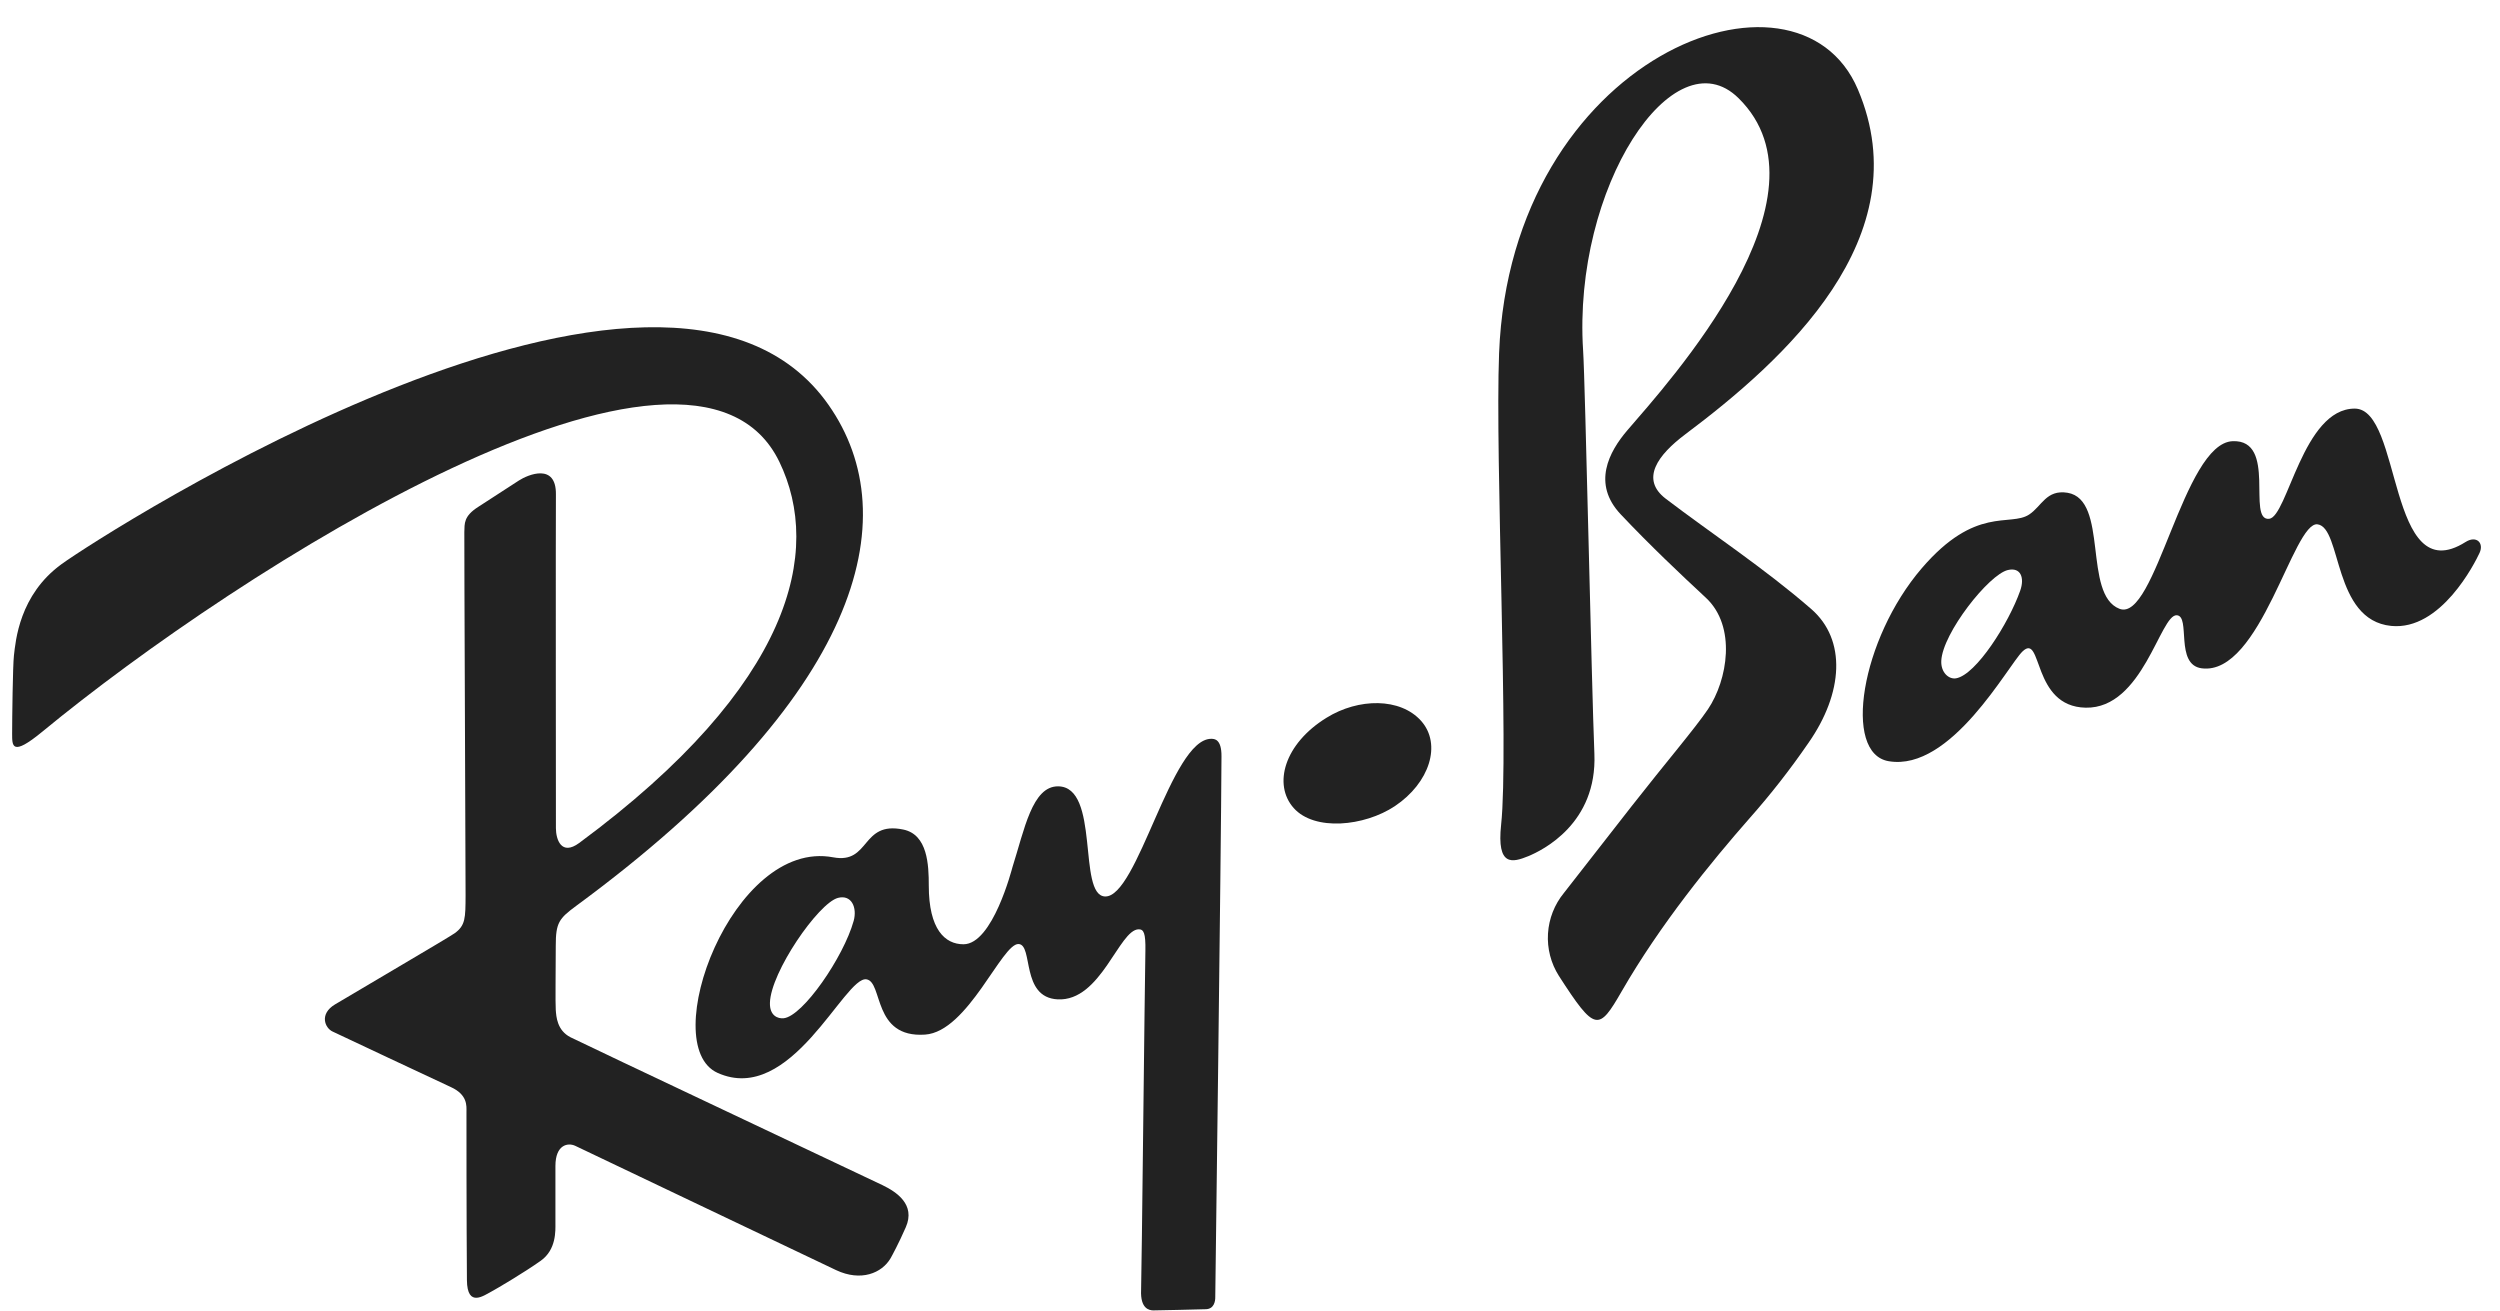 <svg width="82" height="43" viewBox="0 0 82 43" fill="none" xmlns="http://www.w3.org/2000/svg">
<g clip-path="url(#clip0_3349_261215)">
<path d="M39.727 24.233C38.411 24.233 37.314 29.457 36.242 29.404C35.336 29.361 36.092 25.801 34.705 25.792C33.855 25.786 33.6 27.214 33.211 28.435C33.19 28.505 32.561 30.972 31.602 30.972C30.995 30.972 30.464 30.486 30.464 29.047C30.464 28.375 30.43 27.373 29.626 27.209C28.233 26.92 28.552 28.351 27.328 28.12C24.024 27.497 21.524 34.281 23.536 35.19C25.949 36.278 27.701 32.004 28.421 32.122C28.97 32.212 28.614 34.053 30.342 33.935C31.752 33.84 32.863 30.929 33.412 30.964C33.898 30.994 33.474 32.715 34.69 32.779C36.114 32.854 36.701 30.491 37.349 30.481C37.512 30.481 37.579 30.596 37.569 31.182C37.55 31.971 37.445 41.984 37.428 42.312C37.399 42.929 37.697 42.981 37.832 42.981C37.924 42.981 39.291 42.952 39.556 42.942C39.82 42.932 39.865 42.684 39.861 42.534C39.861 42.473 40.051 27.955 40.065 24.811C40.07 24.233 39.827 24.233 39.727 24.233ZM27.999 30.209C27.669 31.392 26.332 33.339 25.701 33.399C25.515 33.417 25.241 33.318 25.254 32.891C25.278 31.891 26.84 29.624 27.484 29.451C27.928 29.334 28.123 29.764 27.999 30.211V30.209Z" fill="#222222"/>
<path d="M80.87 17.778C78.302 19.399 78.801 13.402 77.235 13.402C75.531 13.402 75.033 16.957 74.427 17.017C73.683 17.091 74.704 14.411 73.23 14.471C71.607 14.537 70.702 20.424 69.52 19.969C68.31 19.502 69.175 16.391 67.816 16.163C67.115 16.049 66.97 16.608 66.552 16.879C65.925 17.285 64.802 16.579 63.036 18.636C61.039 20.961 60.429 24.716 61.952 24.968C64.001 25.313 65.868 21.815 66.341 21.365C67.001 20.738 66.633 23.176 68.41 23.212C70.289 23.25 70.853 20.15 71.397 20.18C71.866 20.206 71.323 21.806 72.218 21.921C74.156 22.168 75.218 17.086 76.017 17.198C76.816 17.309 76.514 20.339 78.43 20.53C80.061 20.692 81.178 18.462 81.329 18.136C81.481 17.811 81.228 17.552 80.87 17.778ZM66.262 19.376C65.891 20.432 64.818 22.134 64.158 22.249C63.928 22.289 63.657 22.066 63.674 21.675C63.716 20.767 65.237 18.84 65.858 18.697C66.276 18.598 66.415 18.945 66.262 19.376Z" fill="#222222"/>
<path d="M28.944 38.872C29.403 39.094 30.036 39.507 29.711 40.251C29.481 40.779 29.257 41.191 29.209 41.274C28.926 41.756 28.243 42.046 27.424 41.66C26.117 41.042 19.091 37.687 18.868 37.583C18.62 37.468 18.219 37.552 18.218 38.241C18.217 38.931 18.218 39.897 18.218 40.112C18.218 40.365 18.252 40.988 17.735 41.354C17.186 41.744 16.287 42.273 16.126 42.359C15.896 42.474 15.322 42.923 15.315 41.985C15.3 40.121 15.299 36.662 15.3 36.469C15.301 36.276 15.343 35.909 14.788 35.656C14.289 35.426 11.111 33.932 10.912 33.836C10.657 33.721 10.465 33.261 10.985 32.947C11.603 32.574 14.696 30.764 14.909 30.613C15.268 30.357 15.268 30.113 15.271 29.368C15.271 28.529 15.224 17.628 15.23 17.453C15.24 17.169 15.203 16.933 15.69 16.623L17.018 15.762C17.32 15.566 18.249 15.176 18.234 16.222C18.225 16.926 18.234 26.898 18.234 27.164C18.234 27.528 18.409 28.083 18.997 27.65C26.033 22.453 26.967 18.058 25.565 15.152C22.702 9.216 7.824 18.691 1.387 24C0.375 24.834 0.4 24.46 0.398 24.062C0.398 23.587 0.419 21.824 0.457 21.499C0.513 21.031 0.629 19.512 2.021 18.502C3.368 17.525 21.814 5.642 27.175 13.279C29.789 17.003 28.193 22.882 18.901 29.711C18.334 30.129 18.229 30.265 18.229 31.019C18.229 31.773 18.212 32.909 18.229 33.125C18.246 33.342 18.268 33.797 18.716 34.024C19.165 34.252 28.559 38.685 28.944 38.872Z" fill="#222222"/>
<path d="M46.613 23.646C45.93 22.88 44.56 22.892 43.511 23.542C42.12 24.398 41.75 25.736 42.433 26.503C43.115 27.269 44.749 27.107 45.75 26.442C46.89 25.681 47.296 24.413 46.613 23.646Z" fill="#222222"/>
<path d="M57.023 3.219C60.295 6.436 54.725 12.544 53.377 14.114C52.773 14.819 52.213 15.868 53.161 16.872C54.109 17.877 55.124 18.838 55.949 19.603C56.967 20.545 56.665 22.309 56.02 23.265C55.591 23.899 54.631 25.021 53.525 26.434C52.42 27.848 51.411 29.145 51.298 29.287C50.987 29.666 50.804 30.133 50.774 30.622C50.744 31.11 50.869 31.596 51.132 32.01C52.322 33.855 52.436 33.828 53.194 32.511C54.458 30.317 56.122 28.278 57.39 26.834C58.081 26.054 58.723 25.232 59.313 24.373C60.462 22.735 60.569 20.986 59.411 19.978C57.877 18.643 56.103 17.477 54.638 16.359C53.791 15.714 54.378 14.919 55.283 14.241C58.501 11.828 63.002 7.793 60.939 2.934C58.944 -1.767 49.55 1.859 49.17 11.585C49.035 15.055 49.494 24.647 49.237 27.048C49.086 28.445 49.618 28.289 50.129 28.082C50.595 27.889 52.389 27.012 52.296 24.728C52.203 22.443 51.995 12.523 51.926 11.495C51.581 6.142 54.9 1.127 57.023 3.219Z" fill="#222222"/>
</g>
<defs>
<clipPath id="clip0_3349_261215">
<rect width="80.996" height="42.094" fill="white" transform="translate(0.39 0.892)"/>
</clipPath>
</defs>
</svg>
